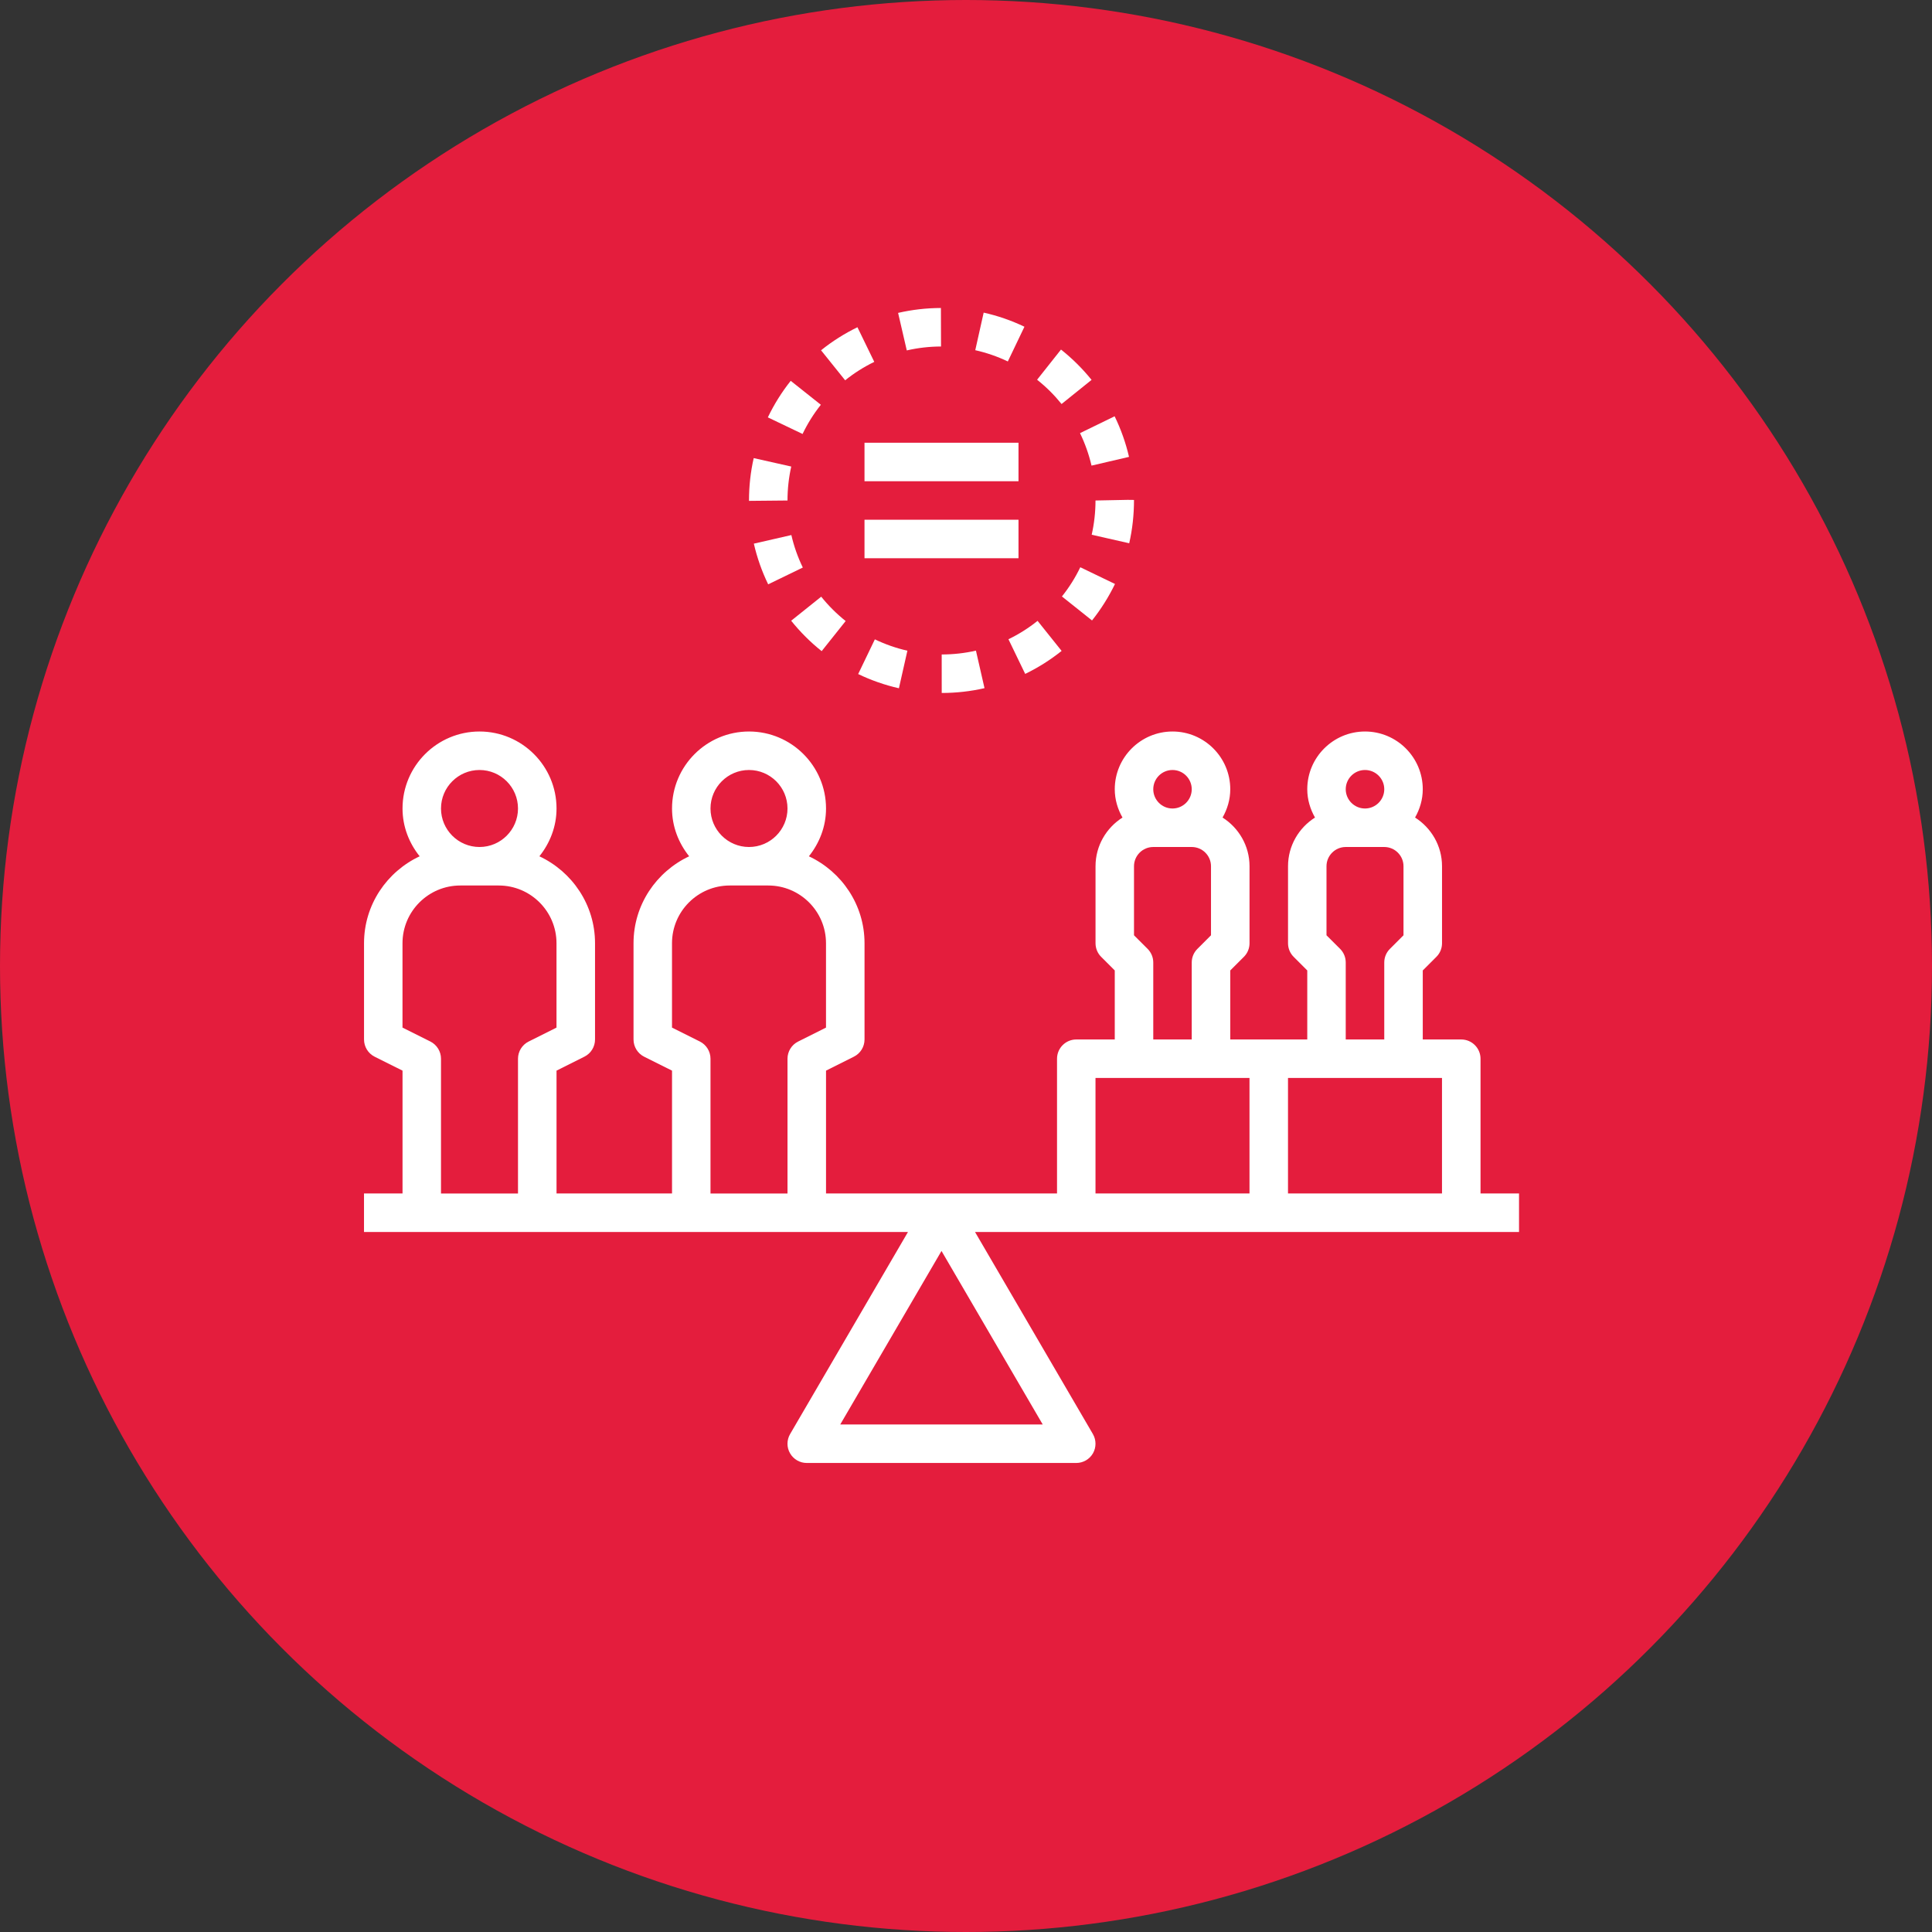 <svg width="69" height="69" viewBox="0 0 69 69" fill="none" xmlns="http://www.w3.org/2000/svg">
<rect x="0" y="0" width="69" height="69" fill="#333333" stroke="none"/>
<circle cx="34.5" cy="34.5" r="34.5" fill="#E41D3D"/>
<path d="M13 42.624V43.999H32.428L28.219 51.215C28.094 51.428 28.093 51.691 28.216 51.904C28.34 52.118 28.567 52.249 28.813 52.249H38.438C38.684 52.249 38.911 52.118 39.034 51.905C39.156 51.691 39.155 51.429 39.032 51.216L34.822 43.999H54.251V42.624H52.876V37.812C52.876 37.433 52.568 37.124 52.188 37.124H50.813V34.659L51.299 34.173C51.429 34.045 51.501 33.869 51.501 33.687V30.937C51.501 30.205 51.114 29.564 50.538 29.198C50.708 28.898 50.813 28.556 50.813 28.187C50.813 27.05 49.888 26.125 48.751 26.125C47.614 26.125 46.688 27.05 46.688 28.187C46.688 28.556 46.794 28.898 46.964 29.198C46.387 29.564 46.001 30.205 46.001 30.937V33.687C46.001 33.869 46.073 34.045 46.202 34.173L46.688 34.659V37.124H43.938V34.659L44.424 34.173C44.554 34.045 44.626 33.869 44.626 33.687V30.937C44.626 30.205 44.239 29.564 43.663 29.198C43.833 28.898 43.938 28.556 43.938 28.187C43.938 27.05 43.013 26.125 41.876 26.125C40.739 26.125 39.813 27.05 39.813 28.187C39.813 28.556 39.918 28.898 40.089 29.198C39.512 29.564 39.126 30.205 39.126 30.937V33.687C39.126 33.869 39.198 34.045 39.327 34.173L39.813 34.659V37.124H38.438C38.059 37.124 37.751 37.433 37.751 37.812V42.624H29.501V38.237L30.495 37.739C30.729 37.623 30.876 37.385 30.876 37.124V33.687C30.876 32.312 30.059 31.132 28.889 30.582C29.265 30.111 29.501 29.523 29.501 28.875C29.501 27.358 28.267 26.125 26.751 26.125C25.234 26.125 24.001 27.358 24.001 28.875C24.001 29.523 24.236 30.111 24.613 30.582C23.442 31.132 22.626 32.312 22.626 33.687V37.124C22.626 37.385 22.773 37.623 23.006 37.74L24.001 38.237V42.624H19.876V38.237L20.87 37.739C21.104 37.623 21.251 37.385 21.251 37.124V33.687C21.251 32.312 20.434 31.132 19.264 30.582C19.64 30.111 19.876 29.523 19.876 28.875C19.876 27.358 18.642 26.125 17.126 26.125C15.609 26.125 14.376 27.358 14.376 28.875C14.376 29.523 14.611 30.111 14.988 30.582C13.817 31.132 13.001 32.312 13.001 33.687V37.124C13.001 37.385 13.148 37.623 13.381 37.74L14.376 38.237V42.624L13 42.624ZM30.009 50.874L33.625 44.677L37.24 50.874H30.009ZM51.5 42.624H46V38.499H51.5V42.624ZM48.75 27.5C49.129 27.5 49.438 27.808 49.438 28.187C49.438 28.566 49.129 28.875 48.75 28.875C48.371 28.875 48.062 28.566 48.062 28.187C48.062 27.808 48.371 27.5 48.75 27.5ZM47.861 33.888L47.375 33.403V30.937C47.375 30.558 47.684 30.25 48.062 30.25H49.438C49.816 30.25 50.125 30.558 50.125 30.937V33.403L49.639 33.889C49.51 34.017 49.438 34.192 49.438 34.374V37.124H48.062V34.374C48.062 34.192 47.99 34.017 47.861 33.888ZM41.875 27.5C42.254 27.5 42.562 27.808 42.562 28.187C42.562 28.566 42.254 28.875 41.875 28.875C41.496 28.875 41.188 28.566 41.188 28.187C41.188 27.808 41.496 27.5 41.875 27.5ZM40.986 33.888L40.5 33.403V30.937C40.5 30.558 40.809 30.25 41.188 30.25H42.562C42.941 30.25 43.25 30.558 43.25 30.937V33.403L42.764 33.889C42.635 34.017 42.562 34.192 42.562 34.374V37.124H41.188V34.374C41.188 34.192 41.115 34.017 40.986 33.888ZM39.125 38.499H44.625V42.624H39.125V38.499ZM26.75 27.5C27.508 27.5 28.125 28.116 28.125 28.875C28.125 29.633 27.508 30.25 26.75 30.25C25.992 30.25 25.375 29.633 25.375 28.875C25.375 28.116 25.992 27.5 26.75 27.5ZM24.995 37.197L24 36.7V33.687C24 32.55 24.925 31.625 26.062 31.625H27.438C28.575 31.625 29.5 32.55 29.5 33.687V36.7L28.505 37.198C28.272 37.314 28.125 37.552 28.125 37.812V42.625H25.375V37.812C25.375 37.552 25.228 37.314 24.995 37.197H24.995ZM17.125 27.5C17.883 27.5 18.5 28.116 18.5 28.875C18.5 29.633 17.883 30.25 17.125 30.25C16.367 30.25 15.75 29.633 15.75 28.875C15.75 28.116 16.367 27.5 17.125 27.5ZM15.37 37.197L14.375 36.7V33.687C14.375 32.55 15.3 31.625 16.438 31.625H17.812C18.95 31.625 19.875 32.55 19.875 33.687V36.7L18.88 37.198C18.647 37.314 18.5 37.552 18.5 37.812V42.625H15.75V37.812C15.75 37.552 15.603 37.314 15.37 37.197H15.37Z" fill="white"/>
<path d="M33.632 24.749C34.147 24.749 34.661 24.692 35.161 24.577L34.855 23.237C34.456 23.328 34.044 23.374 33.632 23.374L33.633 24.749L33.632 24.749Z" fill="white"/>
<path d="M37.915 23.247L37.056 22.173C36.735 22.431 36.384 22.652 36.016 22.83L36.614 24.068C37.075 23.845 37.512 23.569 37.915 23.247L37.915 23.247Z" fill="white"/>
<path d="M37.893 12.484L37.039 13.562C37.362 13.817 37.655 14.109 37.913 14.429L38.985 13.567C38.662 13.168 38.295 12.803 37.893 12.484Z" fill="white"/>
<path d="M26.75 17.875V17.888L28.125 17.875C28.125 17.465 28.17 17.057 28.259 16.662L26.918 16.361C26.806 16.854 26.75 17.364 26.75 17.875H26.75Z" fill="white"/>
<path d="M32.385 12.515C32.783 12.423 33.195 12.376 33.608 12.375L33.604 11C33.088 11.001 32.574 11.06 32.075 11.175L32.385 12.515Z" fill="white"/>
<path d="M39.821 20.856L38.582 20.259C38.404 20.629 38.184 20.98 37.926 21.302L39.001 22.159C39.322 21.756 39.597 21.319 39.821 20.856L39.821 20.856Z" fill="white"/>
<path d="M40.322 16.317C40.206 15.816 40.033 15.329 39.808 14.867L38.572 15.469C38.751 15.838 38.889 16.228 38.983 16.629L40.322 16.317Z" fill="white"/>
<path d="M29.345 23.255L30.202 22.18C29.88 21.923 29.586 21.631 29.329 21.31L28.256 22.169C28.578 22.57 28.944 22.936 29.345 23.255V23.255Z" fill="white"/>
<path d="M30.623 11.687C30.162 11.911 29.724 12.188 29.323 12.51L30.184 13.582C30.505 13.324 30.855 13.103 31.224 12.924L30.623 11.687Z" fill="white"/>
<path d="M35.994 12.909L36.587 11.669C36.123 11.447 35.633 11.277 35.131 11.165L34.831 12.507C35.232 12.597 35.623 12.732 35.994 12.909H35.994Z" fill="white"/>
<path d="M28.672 20.269C28.492 19.899 28.355 19.51 28.263 19.109L26.923 19.416C27.038 19.917 27.21 20.406 27.435 20.869L28.672 20.269Z" fill="white"/>
<path d="M40.5 17.855L40.273 17.852L39.125 17.875C39.125 18.288 39.079 18.7 38.989 19.098L40.329 19.402C40.443 18.905 40.5 18.39 40.5 17.855V17.855Z" fill="white"/>
<path d="M29.316 14.456L28.24 13.601C27.919 14.004 27.645 14.443 27.423 14.906L28.663 15.499C28.84 15.13 29.06 14.778 29.316 14.456L29.316 14.456Z" fill="white"/>
<path d="M32.104 24.581L32.407 23.239C32.006 23.149 31.616 23.012 31.245 22.834L30.649 24.073C31.113 24.297 31.602 24.467 32.104 24.581L32.104 24.581Z" fill="white"/>
<path d="M30.875 15.812H36.375V17.187H30.875V15.812Z" fill="white"/>
<path d="M30.875 18.562H36.375V19.937H30.875V18.562Z" fill="white"/>
</svg>
